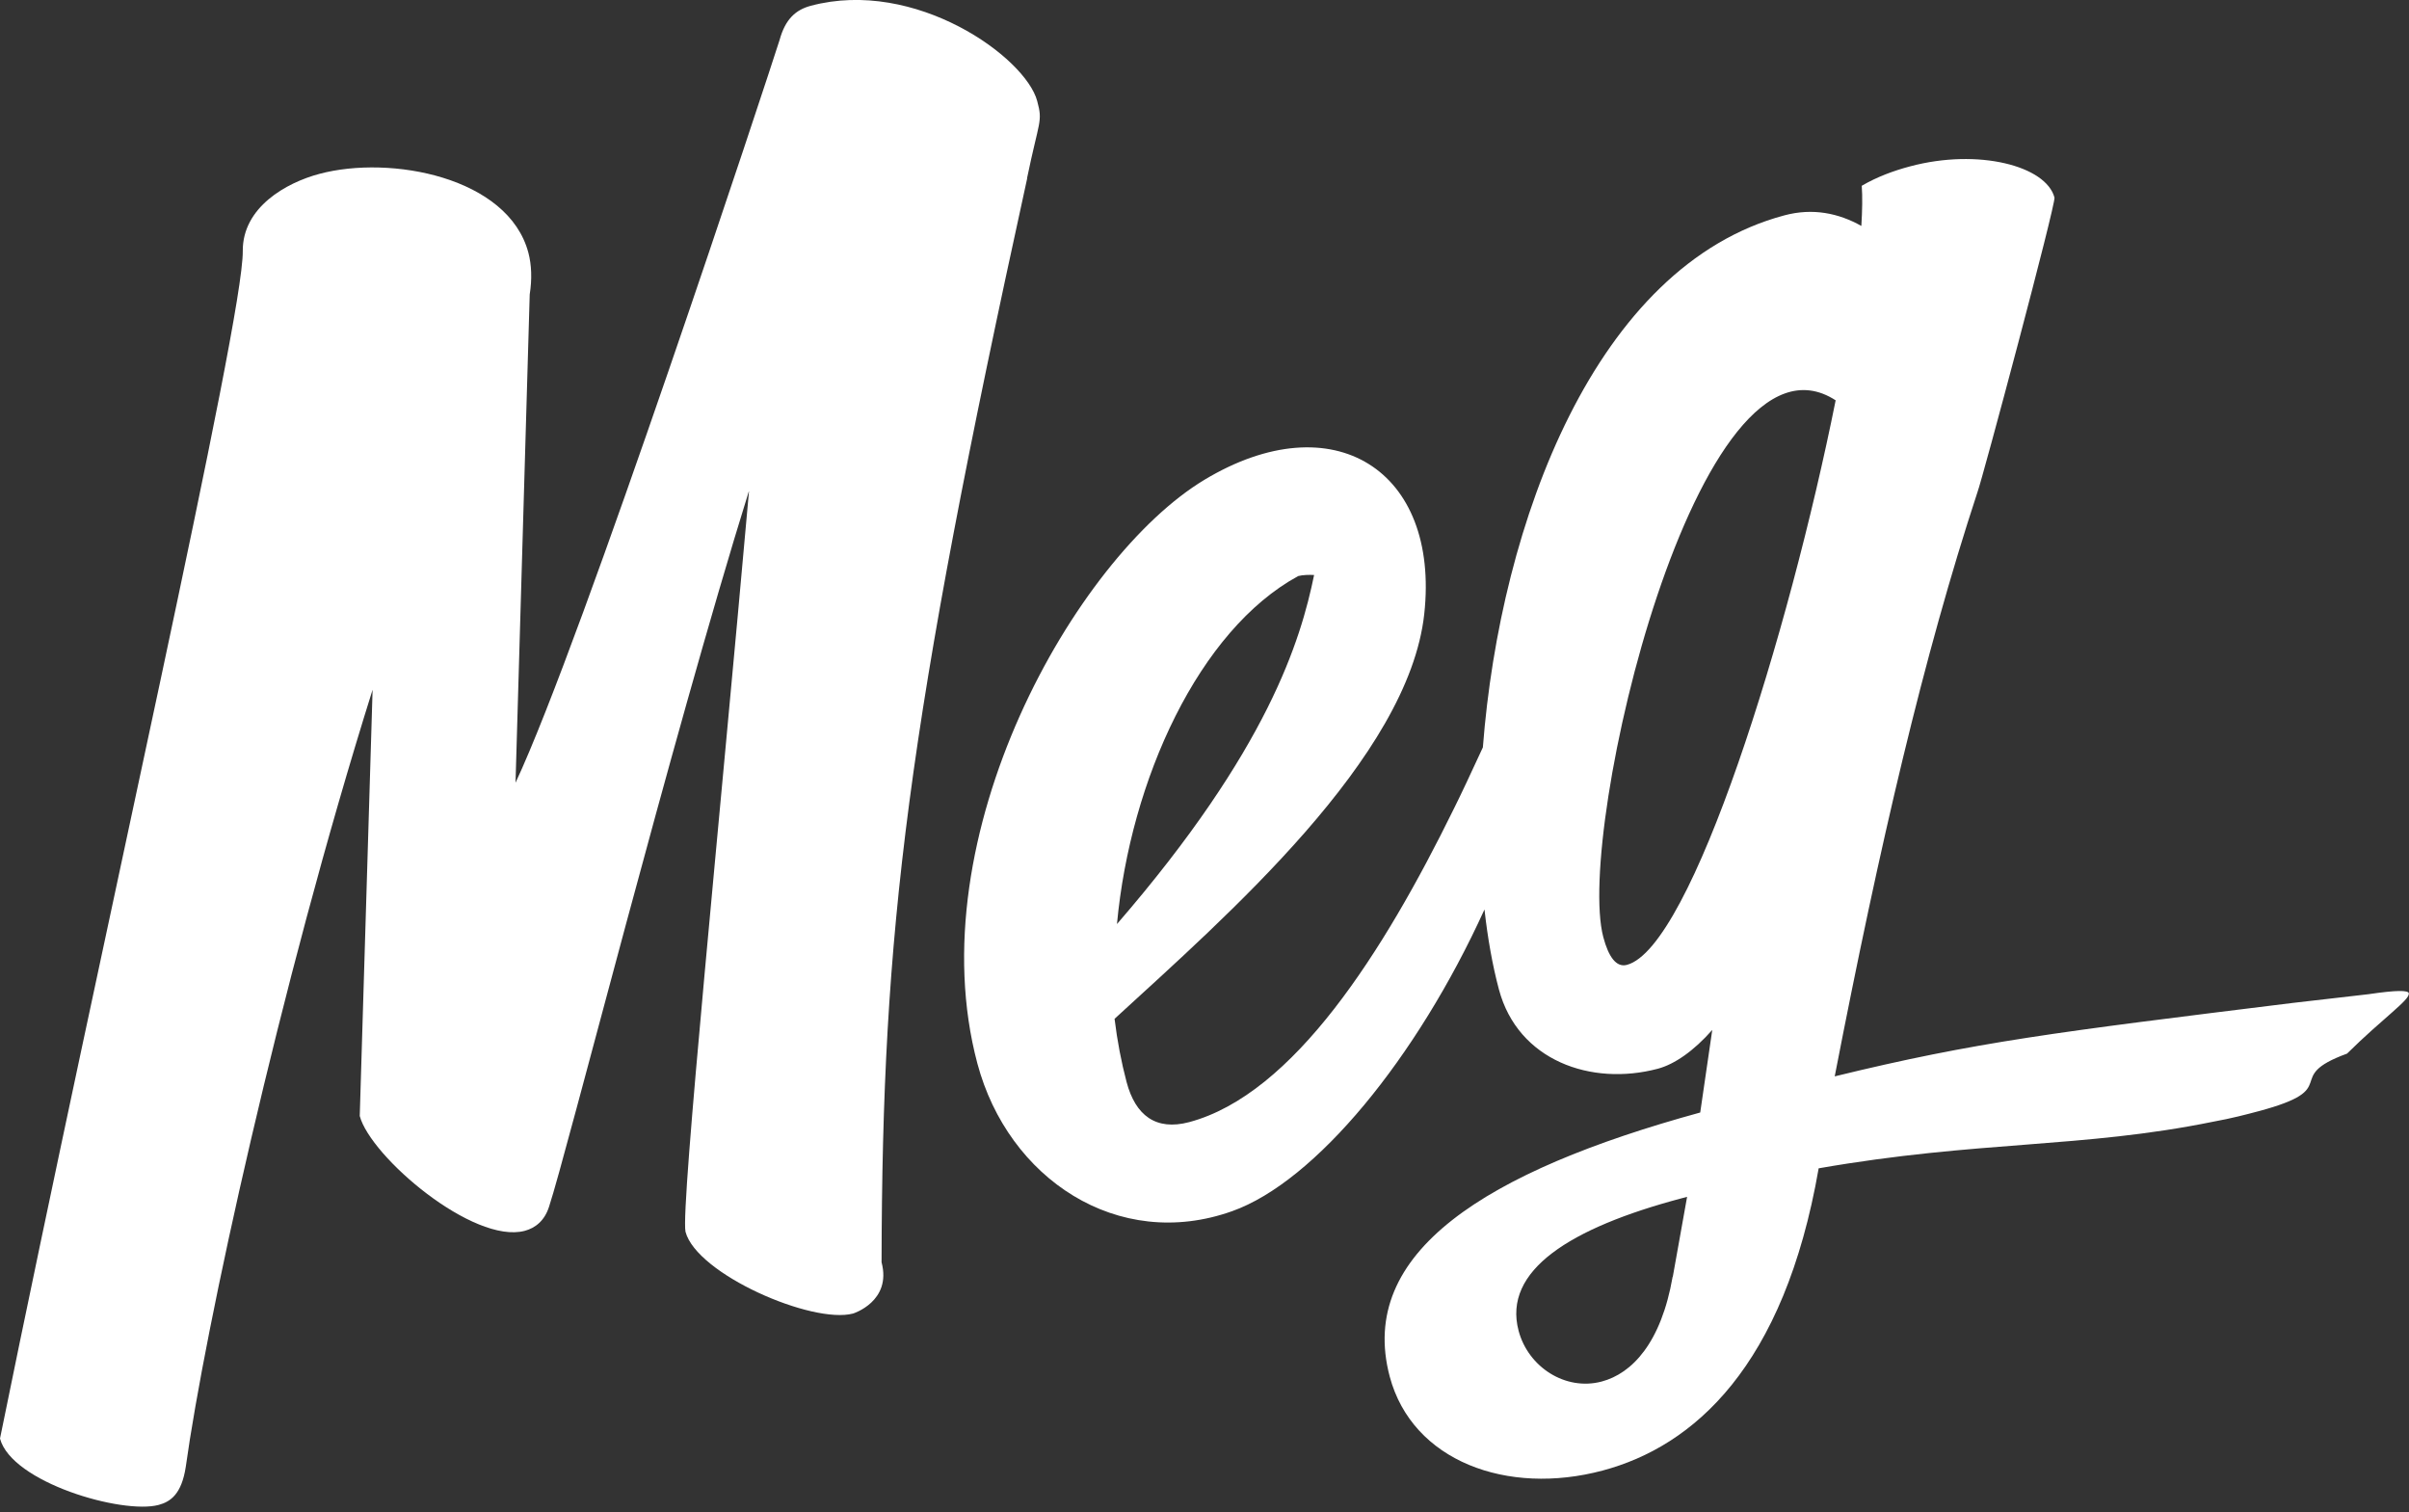 <?xml version="1.0" encoding="UTF-8"?><svg id="logos" xmlns="http://www.w3.org/2000/svg" width="180" height="113" viewBox="0 0 180 113"><rect x="0" y="0" width="180" height="113" fill="#333333" stroke="none"/><path d="M76.74,13.32c.9-4.36,1.19-4.19,.76-5.77-.87-3.28-9.11-9.2-16.91-7.12-1.13,.3-1.91,.99-2.34,2.56-.79,2.51-14.78,44.97-19.73,55.49l1.06-36.48c.18-1.14,.14-2.22-.1-3.12-1.5-5.65-10.3-7.31-15.61-5.89-2.49,.66-5.75,2.5-5.73,5.76C18.2,23.95,7.71,69.6,0,107.48c.87,3.28,9.14,5.68,11.85,4.96,.9-.24,1.72-.82,2.03-2.84,1.41-10.18,6.95-35.75,13.96-58.07l-.96,31.85c.81,3.05,8.49,9.6,12.33,8.58,.79-.21,1.49-.76,1.82-1.82,1.28-3.85,9.07-34.62,14.94-53.49-2.18,24.55-5.12,53.54-4.75,55.38,.84,3.17,9.47,6.92,12.52,6.11,0,0,2.91-.9,2.13-3.83,.05-24.83,1.86-39.84,10.88-80.98Z" fill="#fff"/><path d="M179.99,74.21c-.06-.23-.91-.24-3.01,.07l-5.64,.65c-17.81,2.2-23.68,2.91-34.25,5.49,3.37-17.36,6.65-31.43,10.66-43.63,.36-.94,5.88-21.58,5.76-22.03-.63-2.37-5.7-3.69-10.79-2.33-1.24,.33-2.46,.78-3.61,1.45,.06,.82,.04,1.83-.03,3-1.69-.95-3.63-1.36-5.75-.79-14.1,3.75-21.23,22.91-22.53,39.75-.89,1.93-1.65,3.55-2.16,4.57-5.26,10.72-11.99,21.35-19.79,23.43-2.49,.66-4.01-.51-4.67-2.99-.39-1.47-.7-3.08-.9-4.73,8.37-7.68,21.97-19.52,23.14-30.25,1.17-10.73-6.79-15.82-16.43-10.02-9.63,5.8-21.48,26.65-16.96,43.61,2.29,8.59,10.49,14.08,19.04,11.03,6.21-2.21,13.79-11.42,18.85-22.54,.24,2.16,.6,4.18,1.08,5.98,1.42,5.31,6.89,7.24,11.87,5.92,1.24-.33,2.68-1.32,4.07-2.9l-.9,6.17c-16.02,4.39-25.66,10.46-23.2,19.73,1.69,6.33,8.79,8.92,15.91,7.02,6.78-1.81,13.56-7.73,16.14-22.58,11.92-2.08,19.7-1.49,29.46-3.48,1.39-.25,2.52-.55,3.42-.79,6.44-1.72,1.64-2.49,6.6-4.3,2.68-2.65,4.73-4.04,4.61-4.5Zm-82.99-31.17c.34-.09,.82-.1,1.19-.08-1,4.87-3.43,13.02-14.73,26.08,1-10.8,6.14-21.97,13.54-26Zm27.98,52.35c-.86,4.95-3.04,7.23-5.3,7.83-2.71,.72-5.49-1.08-6.21-3.79-1.2-4.52,3.88-7.69,12.14-9.89l.45-.12-1.07,5.98Zm-3.42-23.3c-.79,.21-1.37-.6-1.76-2.07-2.1-7.9,7.06-46.78,17.36-40.11-3.48,17.36-10.75,40.89-15.6,42.18Z" fill="#fff"/></svg>
